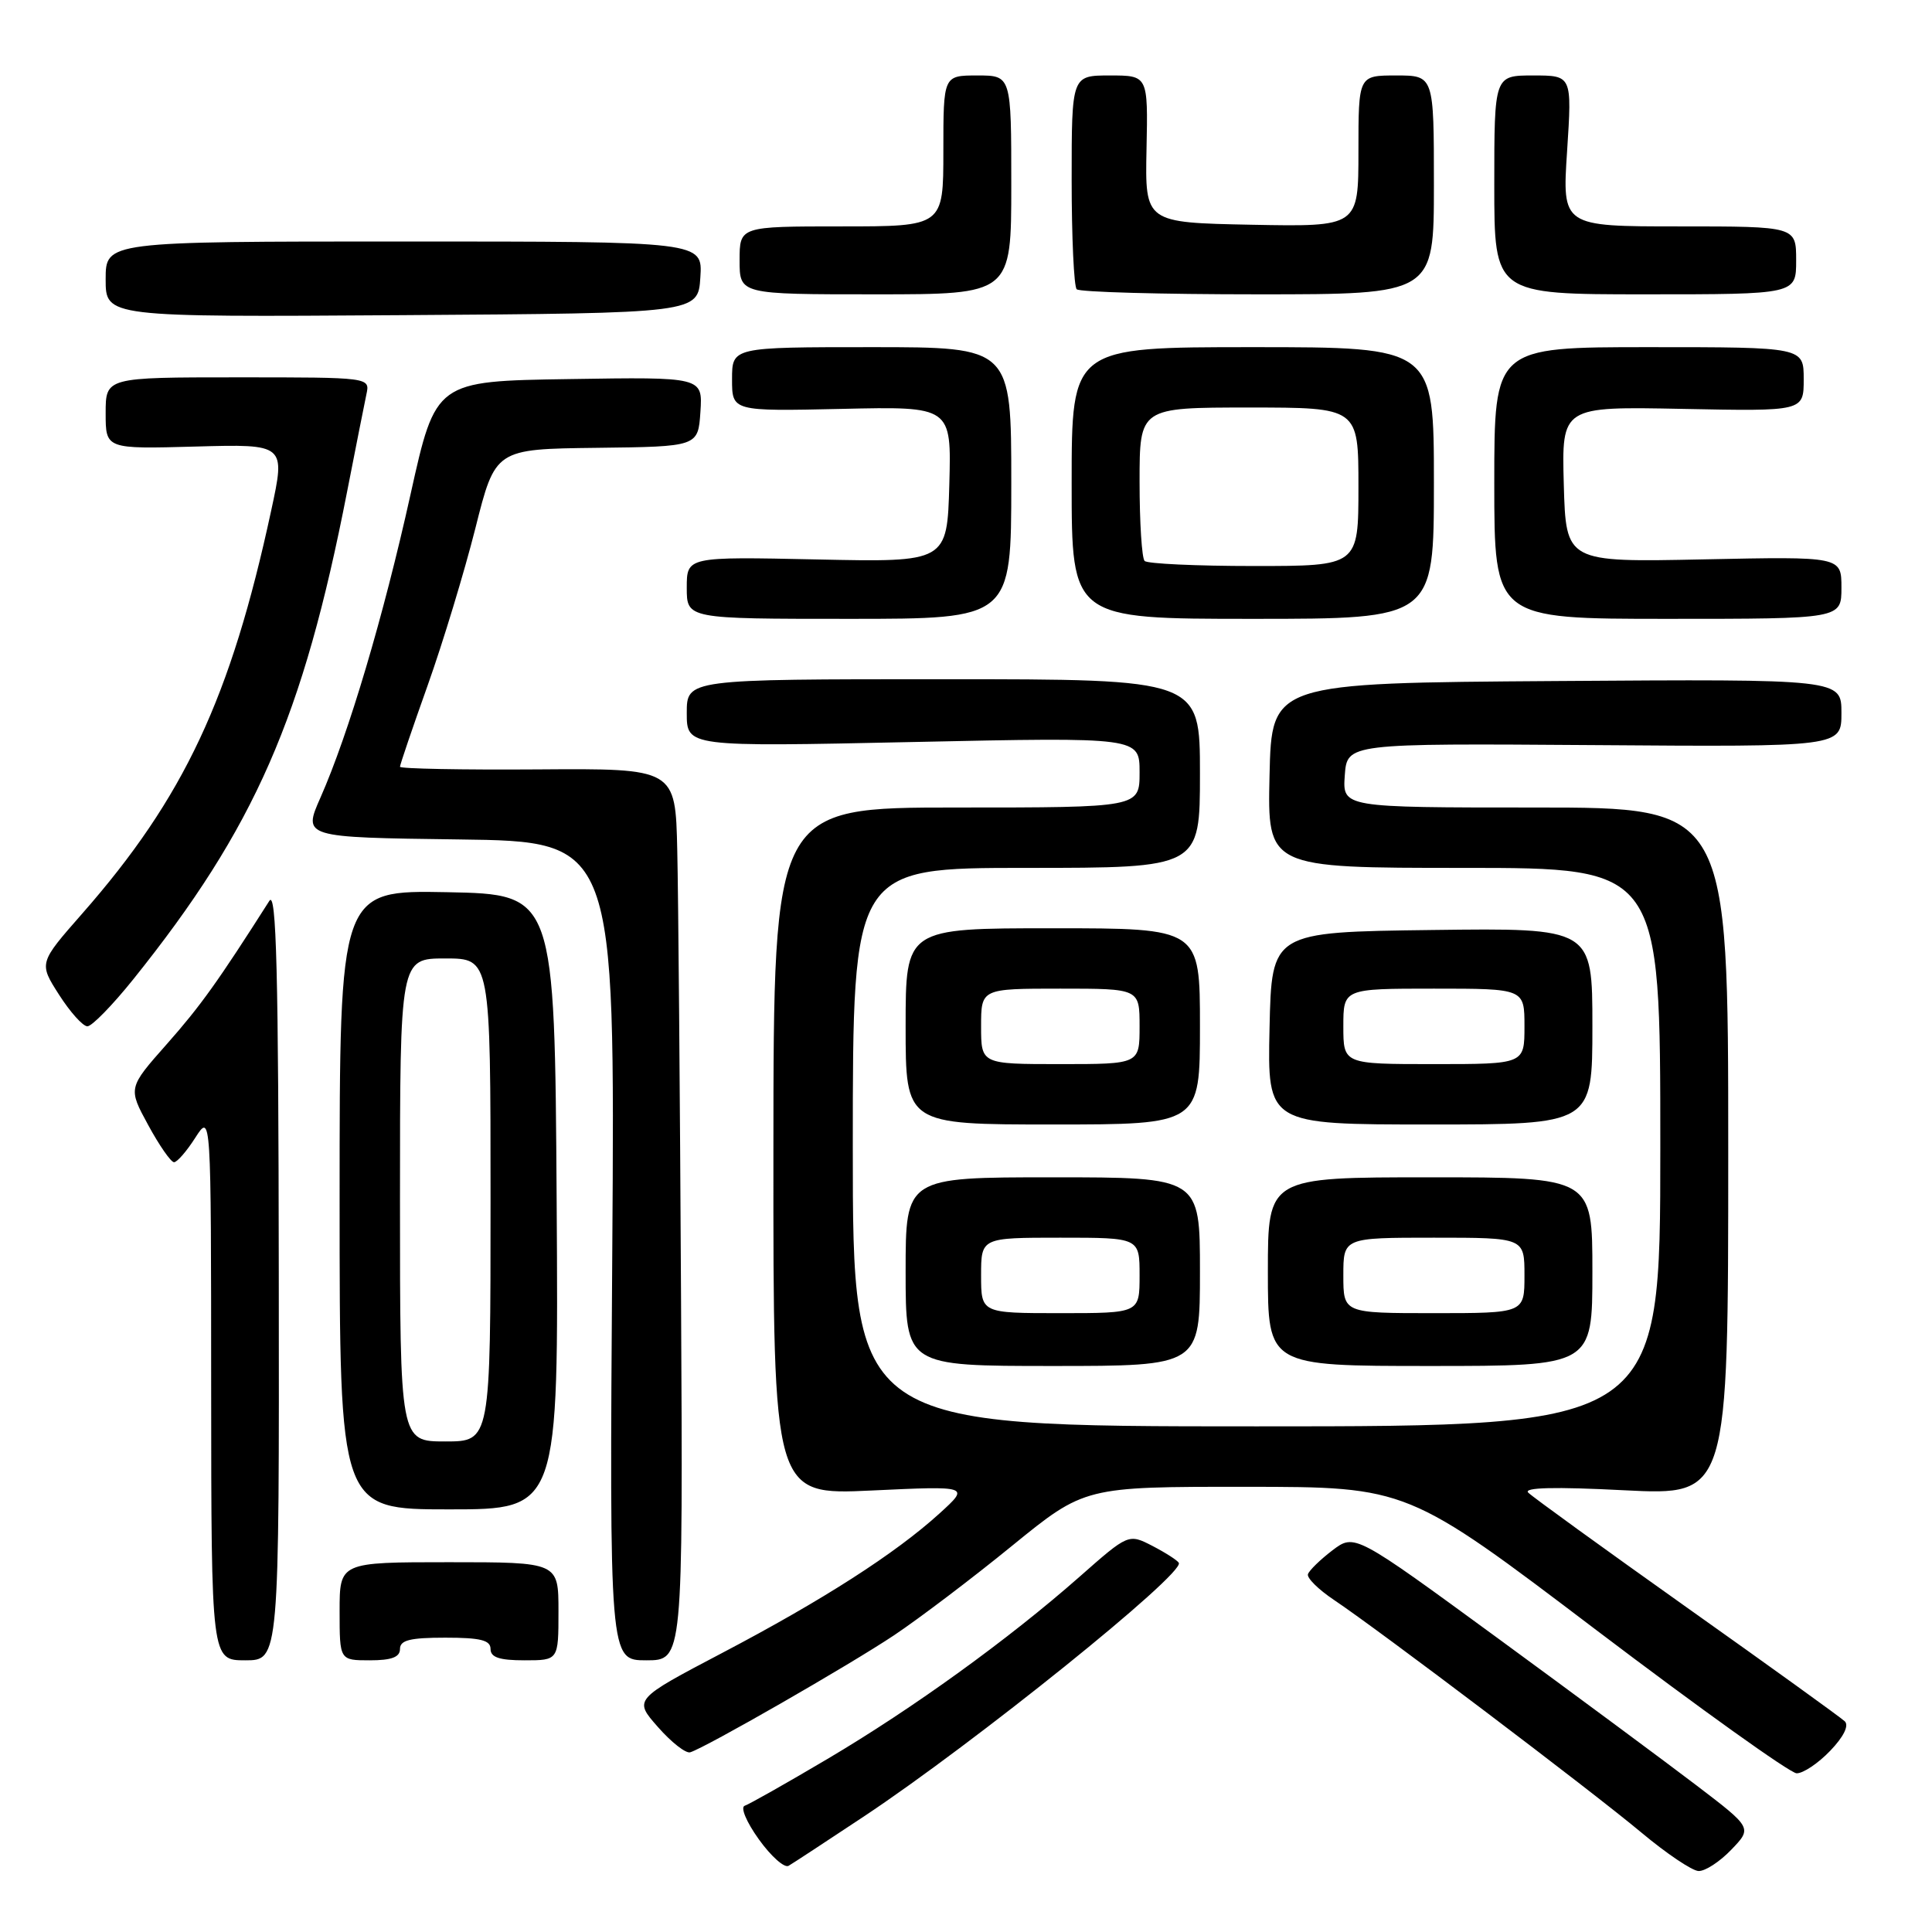 <?xml version="1.0" encoding="UTF-8" standalone="no"?>
<!DOCTYPE svg PUBLIC "-//W3C//DTD SVG 1.1//EN" "http://www.w3.org/Graphics/SVG/1.1/DTD/svg11.dtd" >
<svg xmlns="http://www.w3.org/2000/svg" xmlns:xlink="http://www.w3.org/1999/xlink" version="1.1" viewBox="0 0 256 256">
 <g >
 <path fill="currentColor"
d=" M 114.50 240.67 C 129.13 230.95 156.95 208.55 156.20 207.09 C 156.04 206.77 154.47 205.76 152.72 204.85 C 149.53 203.21 149.53 203.21 143.02 208.95 C 133.62 217.23 121.00 226.35 109.64 233.07 C 104.20 236.29 99.26 239.08 98.68 239.27 C 98.08 239.47 98.91 241.44 100.55 243.72 C 102.16 245.97 103.94 247.55 104.49 247.23 C 105.05 246.91 109.55 243.95 114.50 240.67 Z  M 229.40 245.10 C 232.18 242.21 232.18 242.21 224.84 236.61 C 220.80 233.53 208.95 224.75 198.50 217.10 C 179.50 203.20 179.50 203.20 176.55 205.43 C 174.93 206.67 173.48 208.08 173.31 208.59 C 173.15 209.09 174.70 210.62 176.76 212.00 C 182.67 215.95 210.89 237.30 217.50 242.83 C 220.80 245.59 224.20 247.88 225.06 247.92 C 225.92 247.96 227.87 246.70 229.40 245.10 Z  M 242.51 231.99 C 244.29 230.14 245.03 228.64 244.44 228.08 C 243.92 227.58 234.50 220.79 223.50 212.99 C 212.50 205.18 203.05 198.34 202.50 197.78 C 201.82 197.10 205.95 196.99 215.25 197.47 C 229.00 198.16 229.00 198.16 229.00 152.58 C 229.00 107.00 229.00 107.00 203.44 107.00 C 177.89 107.00 177.89 107.00 178.19 102.75 C 178.50 98.50 178.50 98.50 211.25 98.73 C 244.00 98.97 244.00 98.97 244.00 94.47 C 244.00 89.98 244.00 89.98 206.25 90.24 C 168.50 90.50 168.50 90.50 168.22 102.75 C 167.94 115.00 167.94 115.00 193.97 115.00 C 220.00 115.00 220.00 115.00 220.00 152.00 C 220.00 189.00 220.00 189.00 166.50 189.00 C 113.00 189.00 113.00 189.00 113.00 152.00 C 113.00 115.00 113.00 115.00 136.00 115.00 C 159.00 115.00 159.00 115.00 159.00 102.50 C 159.00 90.00 159.00 90.00 125.00 90.00 C 91.00 90.00 91.00 90.00 91.00 94.48 C 91.00 98.96 91.00 98.96 121.00 98.32 C 151.00 97.68 151.00 97.68 151.00 102.34 C 151.00 107.00 151.00 107.00 126.75 107.00 C 102.50 107.00 102.50 107.00 102.48 152.55 C 102.46 198.11 102.46 198.11 115.48 197.50 C 128.50 196.89 128.50 196.89 124.50 200.53 C 118.66 205.84 109.05 212.01 95.72 219.01 C 83.96 225.19 83.96 225.19 87.18 228.84 C 88.95 230.86 90.87 232.36 91.45 232.19 C 93.46 231.59 112.54 220.64 118.50 216.66 C 121.80 214.45 128.83 209.13 134.11 204.82 C 143.72 197.00 143.72 197.00 165.11 197.01 C 186.50 197.02 186.50 197.02 211.50 215.98 C 225.25 226.40 237.20 234.95 238.06 234.97 C 238.92 234.99 240.92 233.65 242.51 231.99 Z  M 36.94 168.75 C 36.90 128.70 36.62 117.91 35.69 119.37 C 28.90 130.04 26.57 133.30 22.12 138.33 C 16.96 144.16 16.96 144.16 19.64 149.08 C 21.11 151.79 22.65 154.00 23.06 154.00 C 23.47 154.00 24.74 152.54 25.88 150.75 C 27.97 147.50 27.97 147.50 27.98 183.75 C 28.00 220.00 28.00 220.00 32.50 220.00 C 37.00 220.00 37.00 220.00 36.94 168.75 Z  M 53.00 218.50 C 53.00 217.33 54.33 217.00 59.00 217.00 C 63.67 217.00 65.00 217.33 65.00 218.50 C 65.00 219.61 66.17 220.00 69.50 220.00 C 74.00 220.00 74.00 220.00 74.00 213.50 C 74.00 207.00 74.00 207.00 59.50 207.00 C 45.00 207.00 45.00 207.00 45.00 213.50 C 45.00 220.00 45.00 220.00 49.00 220.00 C 51.89 220.00 53.00 219.58 53.00 218.50 Z  M 90.24 171.75 C 90.10 145.21 89.88 118.62 89.74 112.66 C 89.50 101.82 89.50 101.82 71.25 101.95 C 61.21 102.02 53.00 101.86 53.00 101.60 C 53.00 101.33 54.65 96.48 56.67 90.81 C 58.69 85.14 61.53 75.78 62.99 70.00 C 65.63 59.50 65.63 59.50 79.06 59.34 C 92.50 59.18 92.50 59.18 92.81 54.56 C 93.11 49.95 93.11 49.95 75.42 50.23 C 57.73 50.50 57.73 50.50 54.40 65.50 C 50.80 81.74 46.18 97.27 42.47 105.67 C 40.13 110.96 40.13 110.96 60.81 111.23 C 81.50 111.50 81.50 111.50 81.13 165.75 C 80.75 220.00 80.75 220.00 85.63 220.00 C 90.50 220.00 90.50 220.00 90.24 171.75 Z  M 73.76 159.25 C 73.50 118.50 73.50 118.50 59.25 118.22 C 45.00 117.95 45.00 117.95 45.00 158.97 C 45.00 200.00 45.00 200.00 59.51 200.00 C 74.02 200.00 74.02 200.00 73.76 159.25 Z  M 159.00 168.50 C 159.00 156.00 159.00 156.00 139.50 156.00 C 120.00 156.00 120.00 156.00 120.00 168.50 C 120.00 181.00 120.00 181.00 139.50 181.00 C 159.00 181.00 159.00 181.00 159.00 168.50 Z  M 211.00 168.50 C 211.00 156.00 211.00 156.00 189.50 156.00 C 168.00 156.00 168.00 156.00 168.00 168.50 C 168.00 181.00 168.00 181.00 189.50 181.00 C 211.00 181.00 211.00 181.00 211.00 168.50 Z  M 159.00 136.00 C 159.00 123.00 159.00 123.00 139.50 123.00 C 120.00 123.00 120.00 123.00 120.00 136.00 C 120.00 149.00 120.00 149.00 139.50 149.00 C 159.00 149.00 159.00 149.00 159.00 136.00 Z  M 211.00 135.98 C 211.00 122.96 211.00 122.96 189.75 123.23 C 168.50 123.50 168.50 123.50 168.22 136.25 C 167.94 149.00 167.94 149.00 189.47 149.00 C 211.00 149.00 211.00 149.00 211.00 135.98 Z  M 17.67 129.75 C 33.76 109.69 40.15 95.13 46.00 65.11 C 47.14 59.27 48.29 53.49 48.55 52.25 C 49.04 50.00 49.04 50.00 31.52 50.00 C 14.00 50.00 14.00 50.00 14.00 54.75 C 14.00 59.50 14.00 59.50 25.92 59.17 C 37.84 58.84 37.84 58.84 35.93 67.67 C 30.58 92.48 24.39 105.69 10.90 121.05 C 5.14 127.61 5.14 127.61 7.82 131.80 C 9.29 134.10 10.98 135.99 11.58 135.99 C 12.17 136.00 14.91 133.19 17.67 129.75 Z  M 134.00 64.00 C 134.00 46.00 134.00 46.00 115.50 46.00 C 97.00 46.00 97.00 46.00 97.00 50.25 C 97.00 54.50 97.00 54.50 111.53 54.18 C 126.07 53.85 126.07 53.85 125.79 64.18 C 125.50 74.50 125.50 74.50 108.25 74.13 C 91.00 73.76 91.00 73.76 91.00 77.88 C 91.00 82.00 91.00 82.00 112.50 82.00 C 134.00 82.00 134.00 82.00 134.00 64.00 Z  M 190.00 64.00 C 190.00 46.00 190.00 46.00 166.00 46.00 C 142.00 46.00 142.00 46.00 142.00 64.00 C 142.00 82.00 142.00 82.00 166.00 82.00 C 190.00 82.00 190.00 82.00 190.00 64.00 Z  M 244.00 77.87 C 244.00 73.74 244.00 73.74 225.75 74.12 C 207.50 74.50 207.50 74.50 207.21 64.18 C 206.93 53.86 206.93 53.86 222.97 54.18 C 239.00 54.50 239.00 54.50 239.00 50.25 C 239.00 46.00 239.00 46.00 218.50 46.00 C 198.00 46.00 198.00 46.00 198.00 64.00 C 198.00 82.00 198.00 82.00 221.00 82.00 C 244.00 82.00 244.00 82.00 244.00 77.87 Z  M 92.80 36.75 C 93.11 32.00 93.11 32.00 53.55 32.00 C 14.00 32.00 14.00 32.00 14.00 37.01 C 14.00 42.02 14.00 42.02 53.25 41.76 C 92.50 41.50 92.50 41.50 92.80 36.75 Z  M 134.00 24.50 C 134.00 10.00 134.00 10.00 129.50 10.00 C 125.00 10.00 125.00 10.00 125.00 20.00 C 125.00 30.00 125.00 30.00 111.50 30.00 C 98.00 30.00 98.00 30.00 98.00 34.50 C 98.00 39.00 98.00 39.00 116.00 39.00 C 134.00 39.00 134.00 39.00 134.00 24.50 Z  M 190.00 24.50 C 190.00 10.00 190.00 10.00 185.00 10.00 C 180.00 10.00 180.00 10.00 180.00 20.03 C 180.00 30.05 180.00 30.05 165.86 29.78 C 151.72 29.50 151.72 29.50 151.92 19.75 C 152.12 10.00 152.12 10.00 147.06 10.00 C 142.00 10.00 142.00 10.00 142.00 23.83 C 142.00 31.44 142.30 37.97 142.67 38.33 C 143.03 38.70 153.83 39.00 166.67 39.00 C 190.00 39.00 190.00 39.00 190.00 24.50 Z  M 238.00 34.50 C 238.00 30.00 238.00 30.00 222.49 30.00 C 206.99 30.00 206.99 30.00 207.65 20.00 C 208.30 10.00 208.30 10.00 203.15 10.00 C 198.00 10.00 198.00 10.00 198.00 24.50 C 198.00 39.00 198.00 39.00 218.00 39.00 C 238.00 39.00 238.00 39.00 238.00 34.50 Z  M 53.00 159.00 C 53.00 127.00 53.00 127.00 59.00 127.00 C 65.00 127.00 65.00 127.00 65.00 159.00 C 65.00 191.00 65.00 191.00 59.00 191.00 C 53.00 191.00 53.00 191.00 53.00 159.00 Z  M 130.00 169.00 C 130.00 164.00 130.00 164.00 140.50 164.00 C 151.00 164.00 151.00 164.00 151.00 169.00 C 151.00 174.00 151.00 174.00 140.50 174.00 C 130.00 174.00 130.00 174.00 130.00 169.00 Z  M 178.00 169.00 C 178.00 164.00 178.00 164.00 190.00 164.00 C 202.00 164.00 202.00 164.00 202.00 169.00 C 202.00 174.00 202.00 174.00 190.00 174.00 C 178.00 174.00 178.00 174.00 178.00 169.00 Z  M 130.00 136.00 C 130.00 131.00 130.00 131.00 140.50 131.00 C 151.00 131.00 151.00 131.00 151.00 136.00 C 151.00 141.00 151.00 141.00 140.50 141.00 C 130.00 141.00 130.00 141.00 130.00 136.00 Z  M 178.00 136.00 C 178.00 131.00 178.00 131.00 190.00 131.00 C 202.00 131.00 202.00 131.00 202.00 136.00 C 202.00 141.00 202.00 141.00 190.00 141.00 C 178.00 141.00 178.00 141.00 178.00 136.00 Z  M 151.67 74.33 C 151.30 73.97 151.00 69.24 151.00 63.83 C 151.00 54.00 151.00 54.00 165.50 54.00 C 180.00 54.00 180.00 54.00 180.00 64.50 C 180.00 75.00 180.00 75.00 166.17 75.00 C 158.56 75.00 152.03 74.70 151.67 74.33 Z "/>
</g>
</svg>
